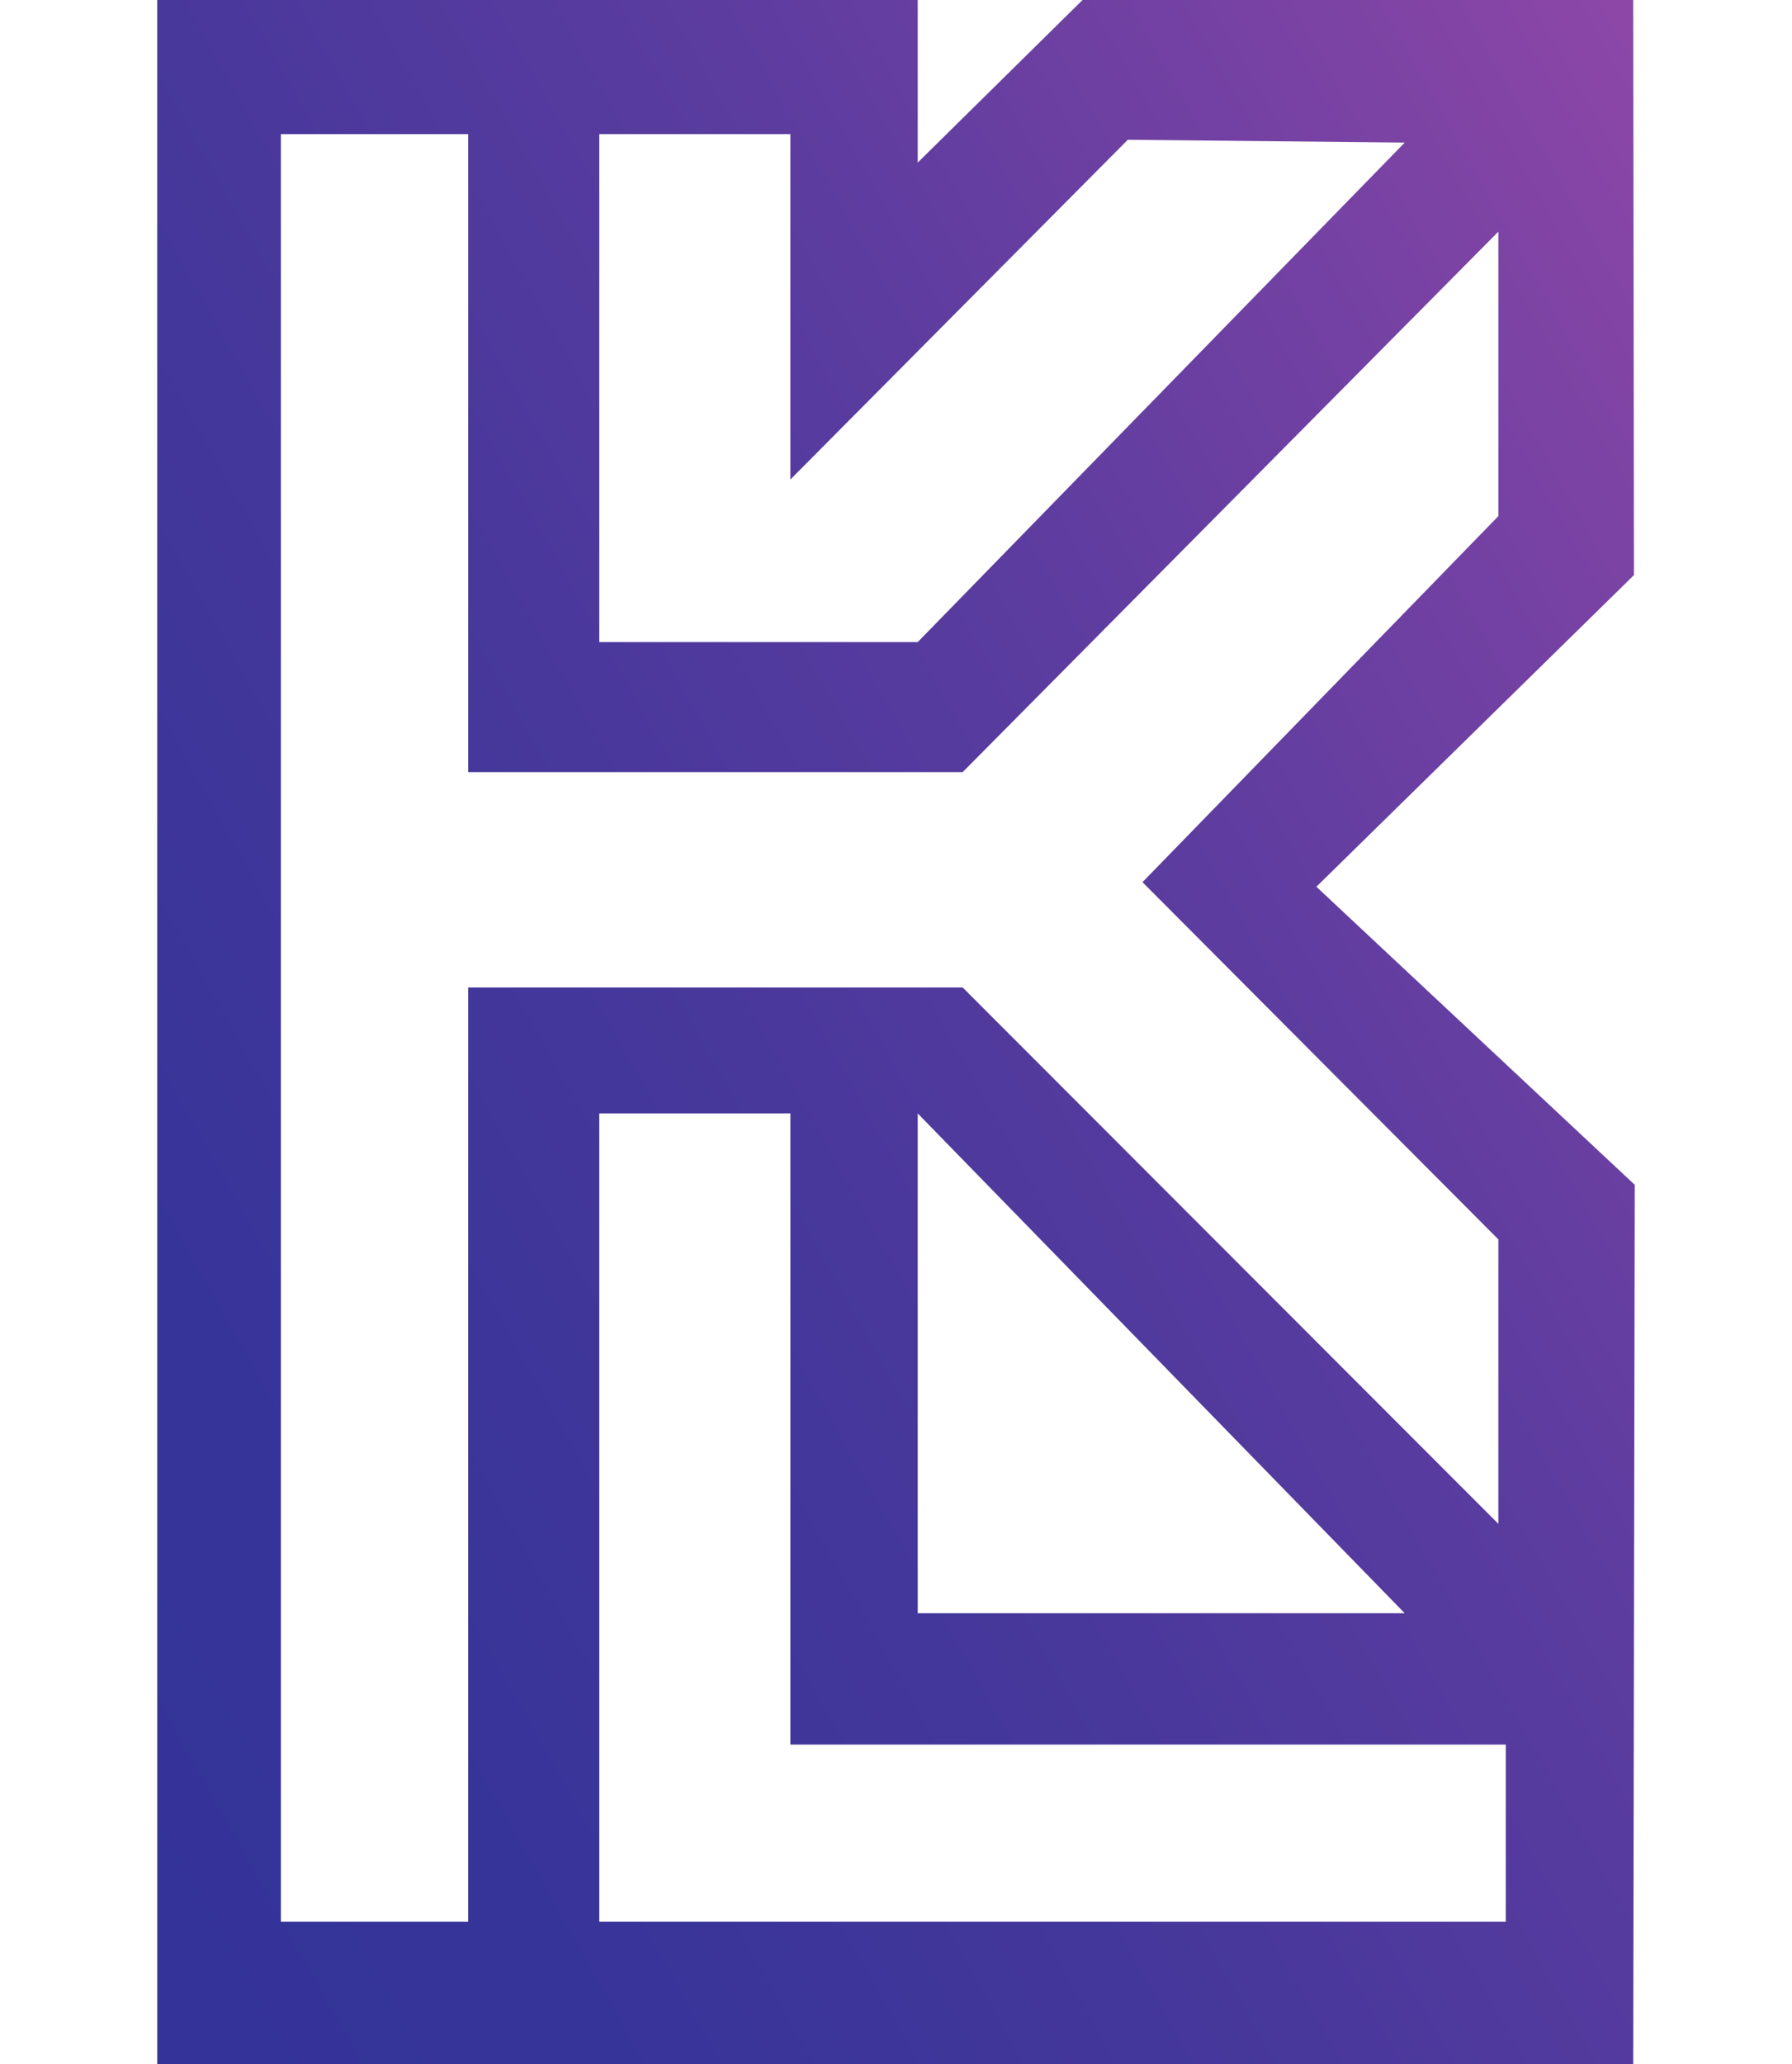 <svg xmlns="http://www.w3.org/2000/svg" xmlns:xlink="http://www.w3.org/1999/xlink" width="36.8" height="42.37" viewBox="0 0 494.97 691.191">
  <defs>
    <linearGradient id="linear-gradient" x1="-0.081" y1="0.954" x2="1.081" y2="0.046" gradientUnits="objectBoundingBox">
      <stop offset="0" stop-color="#339"/>
      <stop offset="0.19" stop-color="#373499"/>
      <stop offset="0.405" stop-color="#45379b"/>
      <stop offset="0.632" stop-color="#5b3c9f"/>
      <stop offset="0.865" stop-color="#7b43a4"/>
      <stop offset="1" stop-color="#9148a8"/>
    </linearGradient>
  </defs>
  <path id="Path_1" data-name="Path 1" d="M542.228,425.2,435.571,325.388,541.966,221.036l-.244-192.558H357.239L302.02,82.913V28.478H47.258V719.669H541.722ZM195.346,73.388h64V189.042L372.4,75.278l92.765.944L302.02,243.467H195.346ZM151.421,671.926H88.672V73.388h62.749v213.62H317.08L496.542,106.043v95.235L377.319,323.858,496.542,443.48v95.234L317.08,359.121H151.421Zm347.6,0H195.346V401.29H302.02L465.168,568.648H302.02V401.29H259.35V612.614H499.018Z" transform="translate(-47.258 -28.478)" fill="url(#linear-gradient)"/>
</svg>
